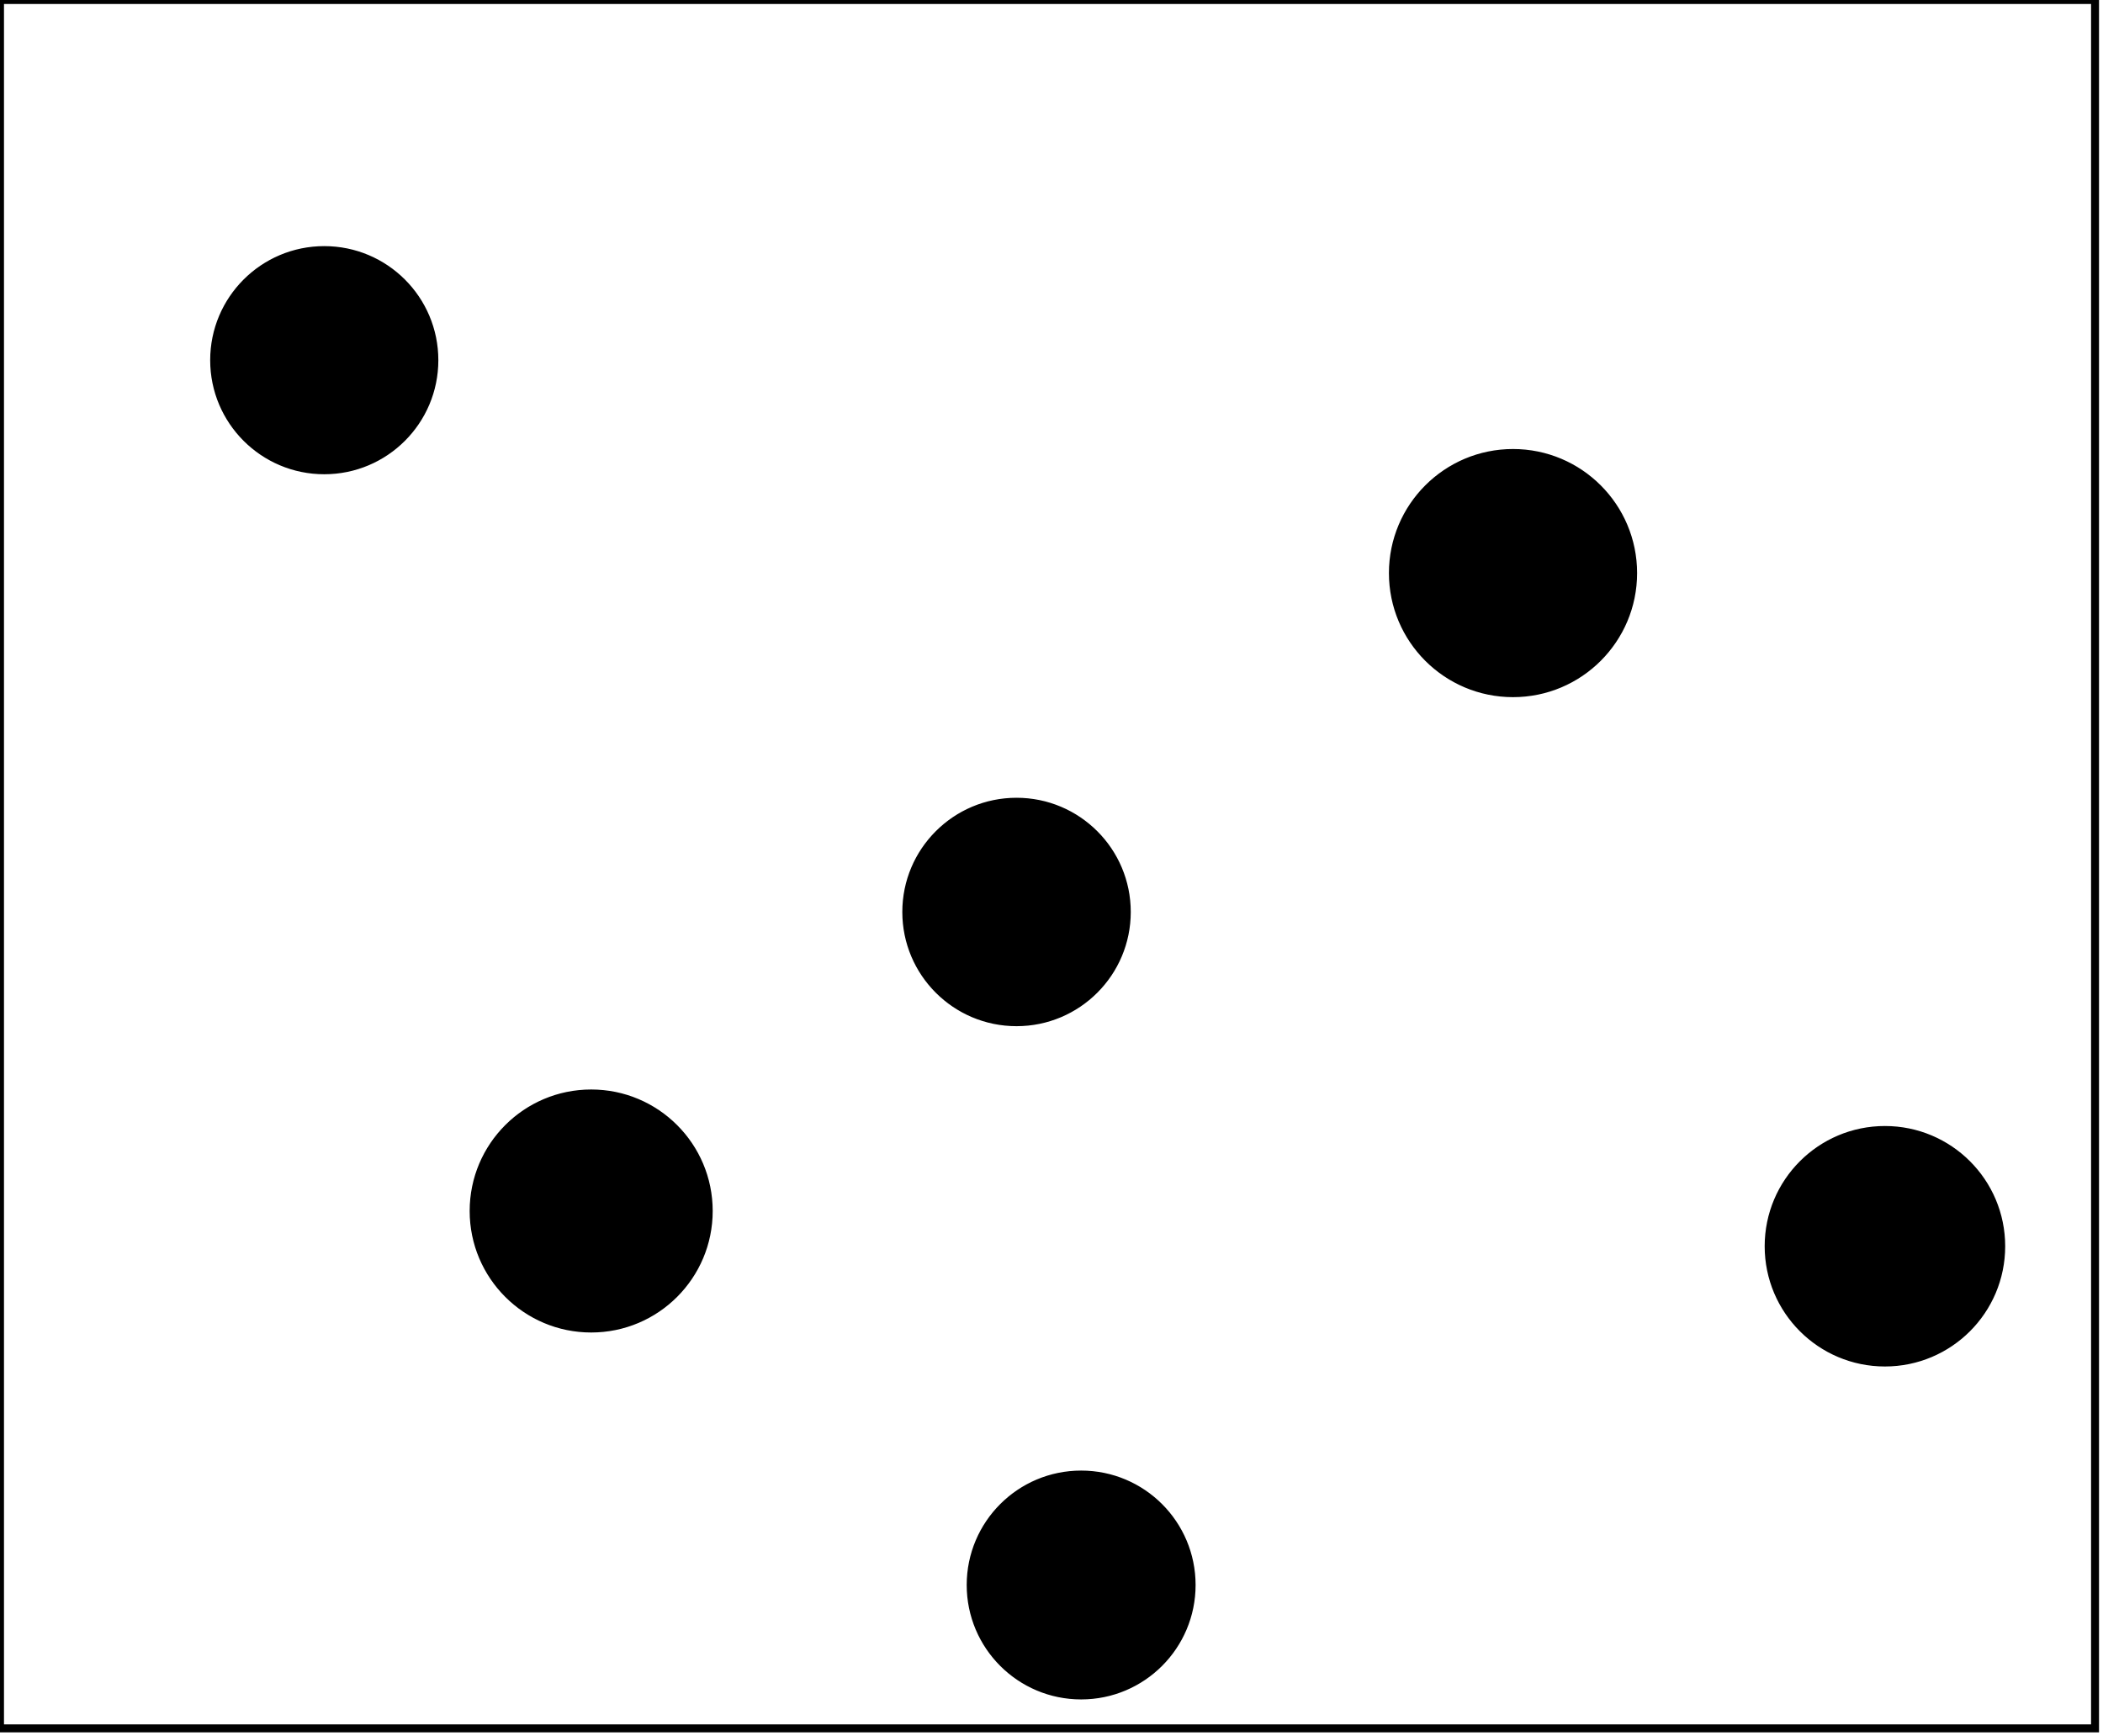 <?xml version="1.0" encoding="utf-8" ?>
<svg baseProfile="full" height="218" version="1.1" width="264" xmlns="http://www.w3.org/2000/svg" xmlns:ev="http://www.w3.org/2001/xml-events" xmlns:xlink="http://www.w3.org/1999/xlink"><defs /><rect fill="white" height="218" width="264" x="0" y="0" /><circle cx="136.0" cy="199.25" fill="none" r="6.6" stroke="black" stroke-width="1" /><circle cx="135.722" cy="199.0" fill="black" r="13.867" stroke="black" stroke-width="1" /><circle cx="236.5" cy="156.5" fill="none" r="7.906" stroke="black" stroke-width="1" /><circle cx="73.9" cy="152.5" fill="none" r="7.916" stroke="black" stroke-width="1" /><circle cx="236.625" cy="156.469" fill="black" r="14.596" stroke="black" stroke-width="1" /><circle cx="74.214" cy="152.043" fill="black" r="14.755" stroke="black" stroke-width="1" /><circle cx="128.219" cy="114.891" fill="none" r="7.86" stroke="black" stroke-width="1" /><circle cx="127.611" cy="114.5" fill="black" r="13.839" stroke="black" stroke-width="1" /><circle cx="190.0" cy="72.143" fill="none" r="8.385" stroke="black" stroke-width="1" /><circle cx="189.936" cy="71.952" fill="black" r="15.077" stroke="black" stroke-width="1" /><circle cx="40.0" cy="46.0" fill="none" r="7.28" stroke="black" stroke-width="1" /><circle cx="40.706" cy="45.222" fill="black" r="13.821" stroke="black" stroke-width="1" /><path d="M 0,0 L 0,217 L 263,217 L 263,0 Z" fill="none" stroke="black" stroke-width="1" /></svg>